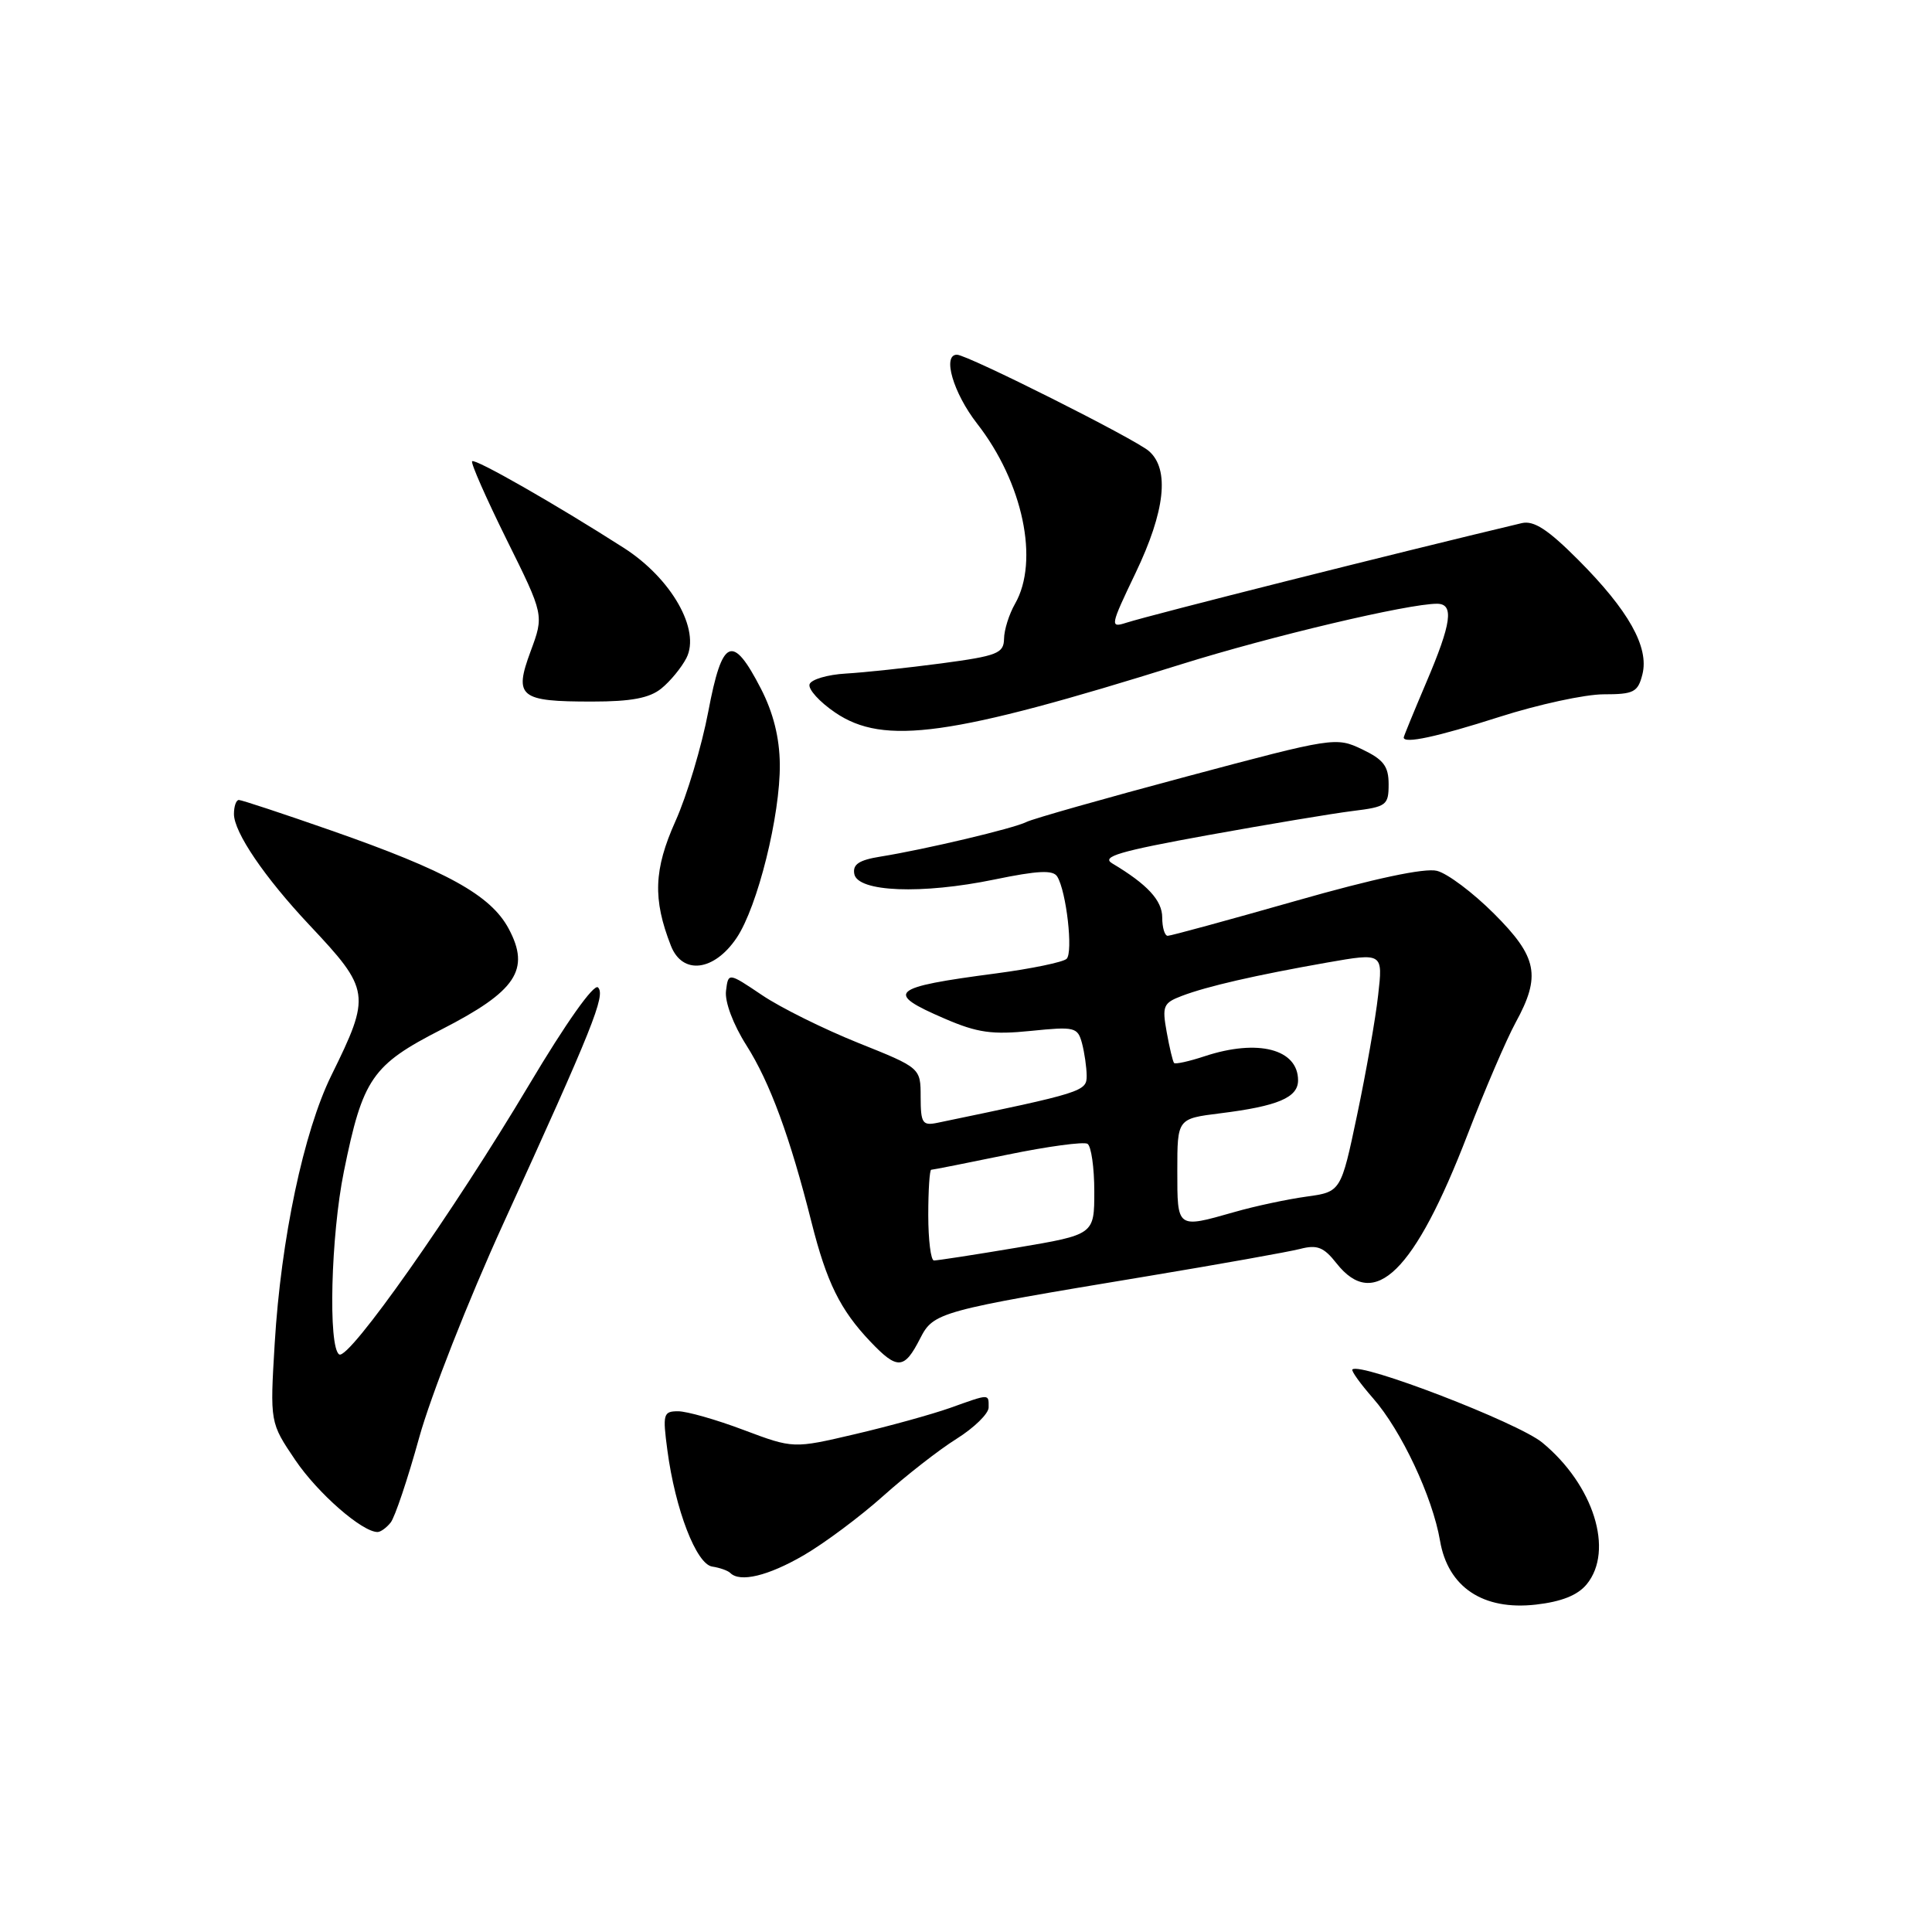 <?xml version="1.0" encoding="UTF-8" standalone="no"?>
<!DOCTYPE svg PUBLIC "-//W3C//DTD SVG 1.1//EN" "http://www.w3.org/Graphics/SVG/1.1/DTD/svg11.dtd" >
<svg xmlns="http://www.w3.org/2000/svg" xmlns:xlink="http://www.w3.org/1999/xlink" version="1.1" viewBox="0 0 256 256">
 <g >
 <path fill="currentColor"
d=" M 210.25 209.92 C 213.90 205.46 211.17 196.76 204.36 191.15 C 201.15 188.50 180.22 180.45 179.20 181.46 C 179.02 181.64 180.26 183.36 181.94 185.28 C 185.68 189.54 189.82 198.35 190.81 204.15 C 191.86 210.31 196.51 213.41 203.50 212.62 C 206.92 212.23 209.05 211.38 210.25 209.92 Z  M 106.50 206.08 C 109.25 204.48 113.97 200.96 117.00 198.25 C 120.03 195.54 124.41 192.11 126.75 190.65 C 129.09 189.18 131.00 187.31 131.00 186.49 C 131.00 184.66 131.20 184.66 125.88 186.56 C 123.47 187.41 117.81 188.98 113.31 190.03 C 105.12 191.95 105.12 191.95 98.54 189.48 C 94.92 188.11 91.01 187.00 89.85 187.00 C 87.89 187.00 87.79 187.36 88.43 192.16 C 89.47 200.02 92.27 207.28 94.38 207.58 C 95.37 207.73 96.44 208.11 96.76 208.42 C 98.05 209.72 101.78 208.82 106.50 206.08 Z  M 51.76 201.75 C 52.32 201.06 54.02 196.00 55.54 190.50 C 57.06 185.00 62.07 172.25 66.68 162.16 C 78.56 136.13 80.27 131.87 79.24 130.84 C 78.70 130.30 74.99 135.54 70.12 143.72 C 60.03 160.65 46.23 180.26 44.95 179.47 C 43.46 178.55 43.84 163.71 45.57 155.21 C 48.07 142.90 49.29 141.12 58.50 136.41 C 68.42 131.33 70.31 128.49 67.40 123.05 C 65.02 118.61 59.21 115.40 43.90 110.05 C 37.52 107.82 32.01 106.00 31.65 106.00 C 31.29 106.00 31.00 106.84 31.00 107.86 C 31.00 110.28 35.04 116.23 40.96 122.53 C 49.09 131.17 49.18 131.79 43.90 142.51 C 40.24 149.96 37.23 164.17 36.40 178.00 C 35.77 188.50 35.77 188.50 39.13 193.47 C 42.11 197.87 47.98 203.00 50.03 203.00 C 50.43 203.00 51.21 202.44 51.76 201.75 Z  M 121.92 177.36 C 123.70 173.87 124.38 173.69 152.00 169.11 C 161.62 167.51 170.75 165.88 172.27 165.49 C 174.53 164.90 175.41 165.25 177.09 167.39 C 182.12 173.78 187.44 168.55 194.47 150.31 C 196.76 144.36 199.62 137.71 200.82 135.51 C 204.22 129.30 203.73 126.82 197.96 121.06 C 195.19 118.29 191.79 115.73 190.40 115.39 C 188.79 114.98 182.07 116.41 171.67 119.38 C 162.75 121.92 155.13 124.00 154.73 124.00 C 154.33 124.00 154.00 122.91 154.00 121.57 C 154.00 119.31 152.03 117.18 147.37 114.40 C 145.88 113.51 148.29 112.80 160.01 110.67 C 167.98 109.23 176.64 107.78 179.25 107.46 C 183.71 106.91 184.00 106.70 184.00 103.92 C 184.00 101.53 183.33 100.65 180.49 99.29 C 177.03 97.64 176.71 97.69 157.24 102.89 C 146.38 105.79 136.82 108.50 136.00 108.92 C 134.33 109.77 122.59 112.55 116.69 113.50 C 113.82 113.96 112.96 114.53 113.20 115.81 C 113.65 118.20 122.14 118.53 131.77 116.54 C 137.53 115.35 139.54 115.25 140.09 116.15 C 141.30 118.11 142.22 126.18 141.33 127.05 C 140.87 127.49 136.68 128.36 132.00 128.98 C 117.92 130.83 117.14 131.52 125.21 134.99 C 129.52 136.85 131.48 137.12 136.59 136.60 C 142.41 136.01 142.79 136.10 143.37 138.23 C 143.70 139.48 143.98 141.42 143.99 142.54 C 144.00 144.62 143.51 144.77 124.25 148.77 C 122.23 149.19 122.00 148.85 121.99 145.37 C 121.99 141.50 121.99 141.50 113.70 138.18 C 109.15 136.35 103.41 133.51 100.96 131.85 C 96.50 128.85 96.50 128.85 96.20 131.30 C 96.02 132.74 97.14 135.73 98.91 138.52 C 102.02 143.42 104.69 150.67 107.53 161.96 C 109.54 169.93 111.33 173.56 115.32 177.76 C 118.91 181.54 119.82 181.48 121.92 177.36 Z  M 97.61 124.27 C 100.39 120.13 103.40 108.01 103.33 101.26 C 103.29 97.74 102.47 94.45 100.83 91.26 C 97.05 83.92 95.70 84.51 93.85 94.29 C 92.98 98.88 91.03 105.41 89.50 108.81 C 86.63 115.22 86.48 119.14 88.90 125.32 C 90.43 129.22 94.62 128.71 97.61 124.27 Z  M 198.66 95.00 C 203.81 93.35 210.03 92.00 212.49 92.00 C 216.49 92.00 217.03 91.72 217.63 89.35 C 218.53 85.75 215.80 80.88 209.13 74.19 C 205.09 70.14 203.24 68.94 201.63 69.32 C 185.03 73.27 152.68 81.42 149.23 82.52 C 147.05 83.22 147.10 82.96 150.48 75.90 C 154.39 67.73 155.00 62.19 152.25 59.78 C 150.41 58.16 128.17 47.00 126.80 47.00 C 124.83 47.00 126.31 52.07 129.47 56.13 C 135.55 63.93 137.74 74.33 134.50 80.00 C 133.71 81.38 133.05 83.47 133.04 84.65 C 133.00 86.57 132.16 86.91 124.75 87.90 C 120.21 88.50 114.51 89.11 112.08 89.25 C 109.65 89.39 107.48 90.03 107.27 90.67 C 107.06 91.32 108.59 93.01 110.67 94.42 C 117.13 98.81 125.98 97.58 156.52 88.02 C 168.44 84.29 186.57 80.00 190.41 80.00 C 192.70 80.00 192.35 82.56 188.97 90.47 C 187.34 94.31 186.00 97.57 186.00 97.72 C 186.00 98.59 190.38 97.65 198.66 95.00 Z  M 87.63 91.23 C 88.81 90.28 90.30 88.46 90.95 87.20 C 92.86 83.47 88.97 76.63 82.63 72.58 C 73.61 66.81 62.95 60.72 62.56 61.12 C 62.35 61.33 64.41 66.00 67.13 71.50 C 72.09 81.50 72.09 81.50 70.31 86.30 C 68.07 92.35 68.83 92.97 78.50 92.96 C 83.63 92.96 86.07 92.50 87.63 91.23 Z  M 123.00 161.00 C 123.00 157.70 123.18 155.00 123.39 155.00 C 123.60 155.00 128.15 154.10 133.49 153.00 C 138.83 151.90 143.60 151.26 144.10 151.56 C 144.59 151.87 145.00 154.70 145.00 157.86 C 145.00 163.59 145.00 163.59 134.75 165.32 C 129.11 166.27 124.16 167.03 123.75 167.02 C 123.34 167.01 123.00 164.30 123.00 161.00 Z  M 156.00 155.12 C 156.00 148.23 156.00 148.23 161.68 147.52 C 169.33 146.57 172.00 145.43 172.00 143.15 C 172.00 139.01 166.68 137.63 159.64 139.95 C 157.56 140.64 155.73 141.04 155.57 140.85 C 155.40 140.66 154.96 138.81 154.59 136.74 C 153.97 133.31 154.14 132.90 156.58 131.97 C 159.93 130.69 166.35 129.22 175.87 127.54 C 183.25 126.25 183.25 126.25 182.61 131.87 C 182.27 134.97 181.01 142.10 179.83 147.71 C 177.68 157.93 177.68 157.93 173.09 158.56 C 170.57 158.91 166.28 159.82 163.57 160.60 C 155.91 162.78 156.00 162.85 156.00 155.12 Z "/>
</g>
</svg>